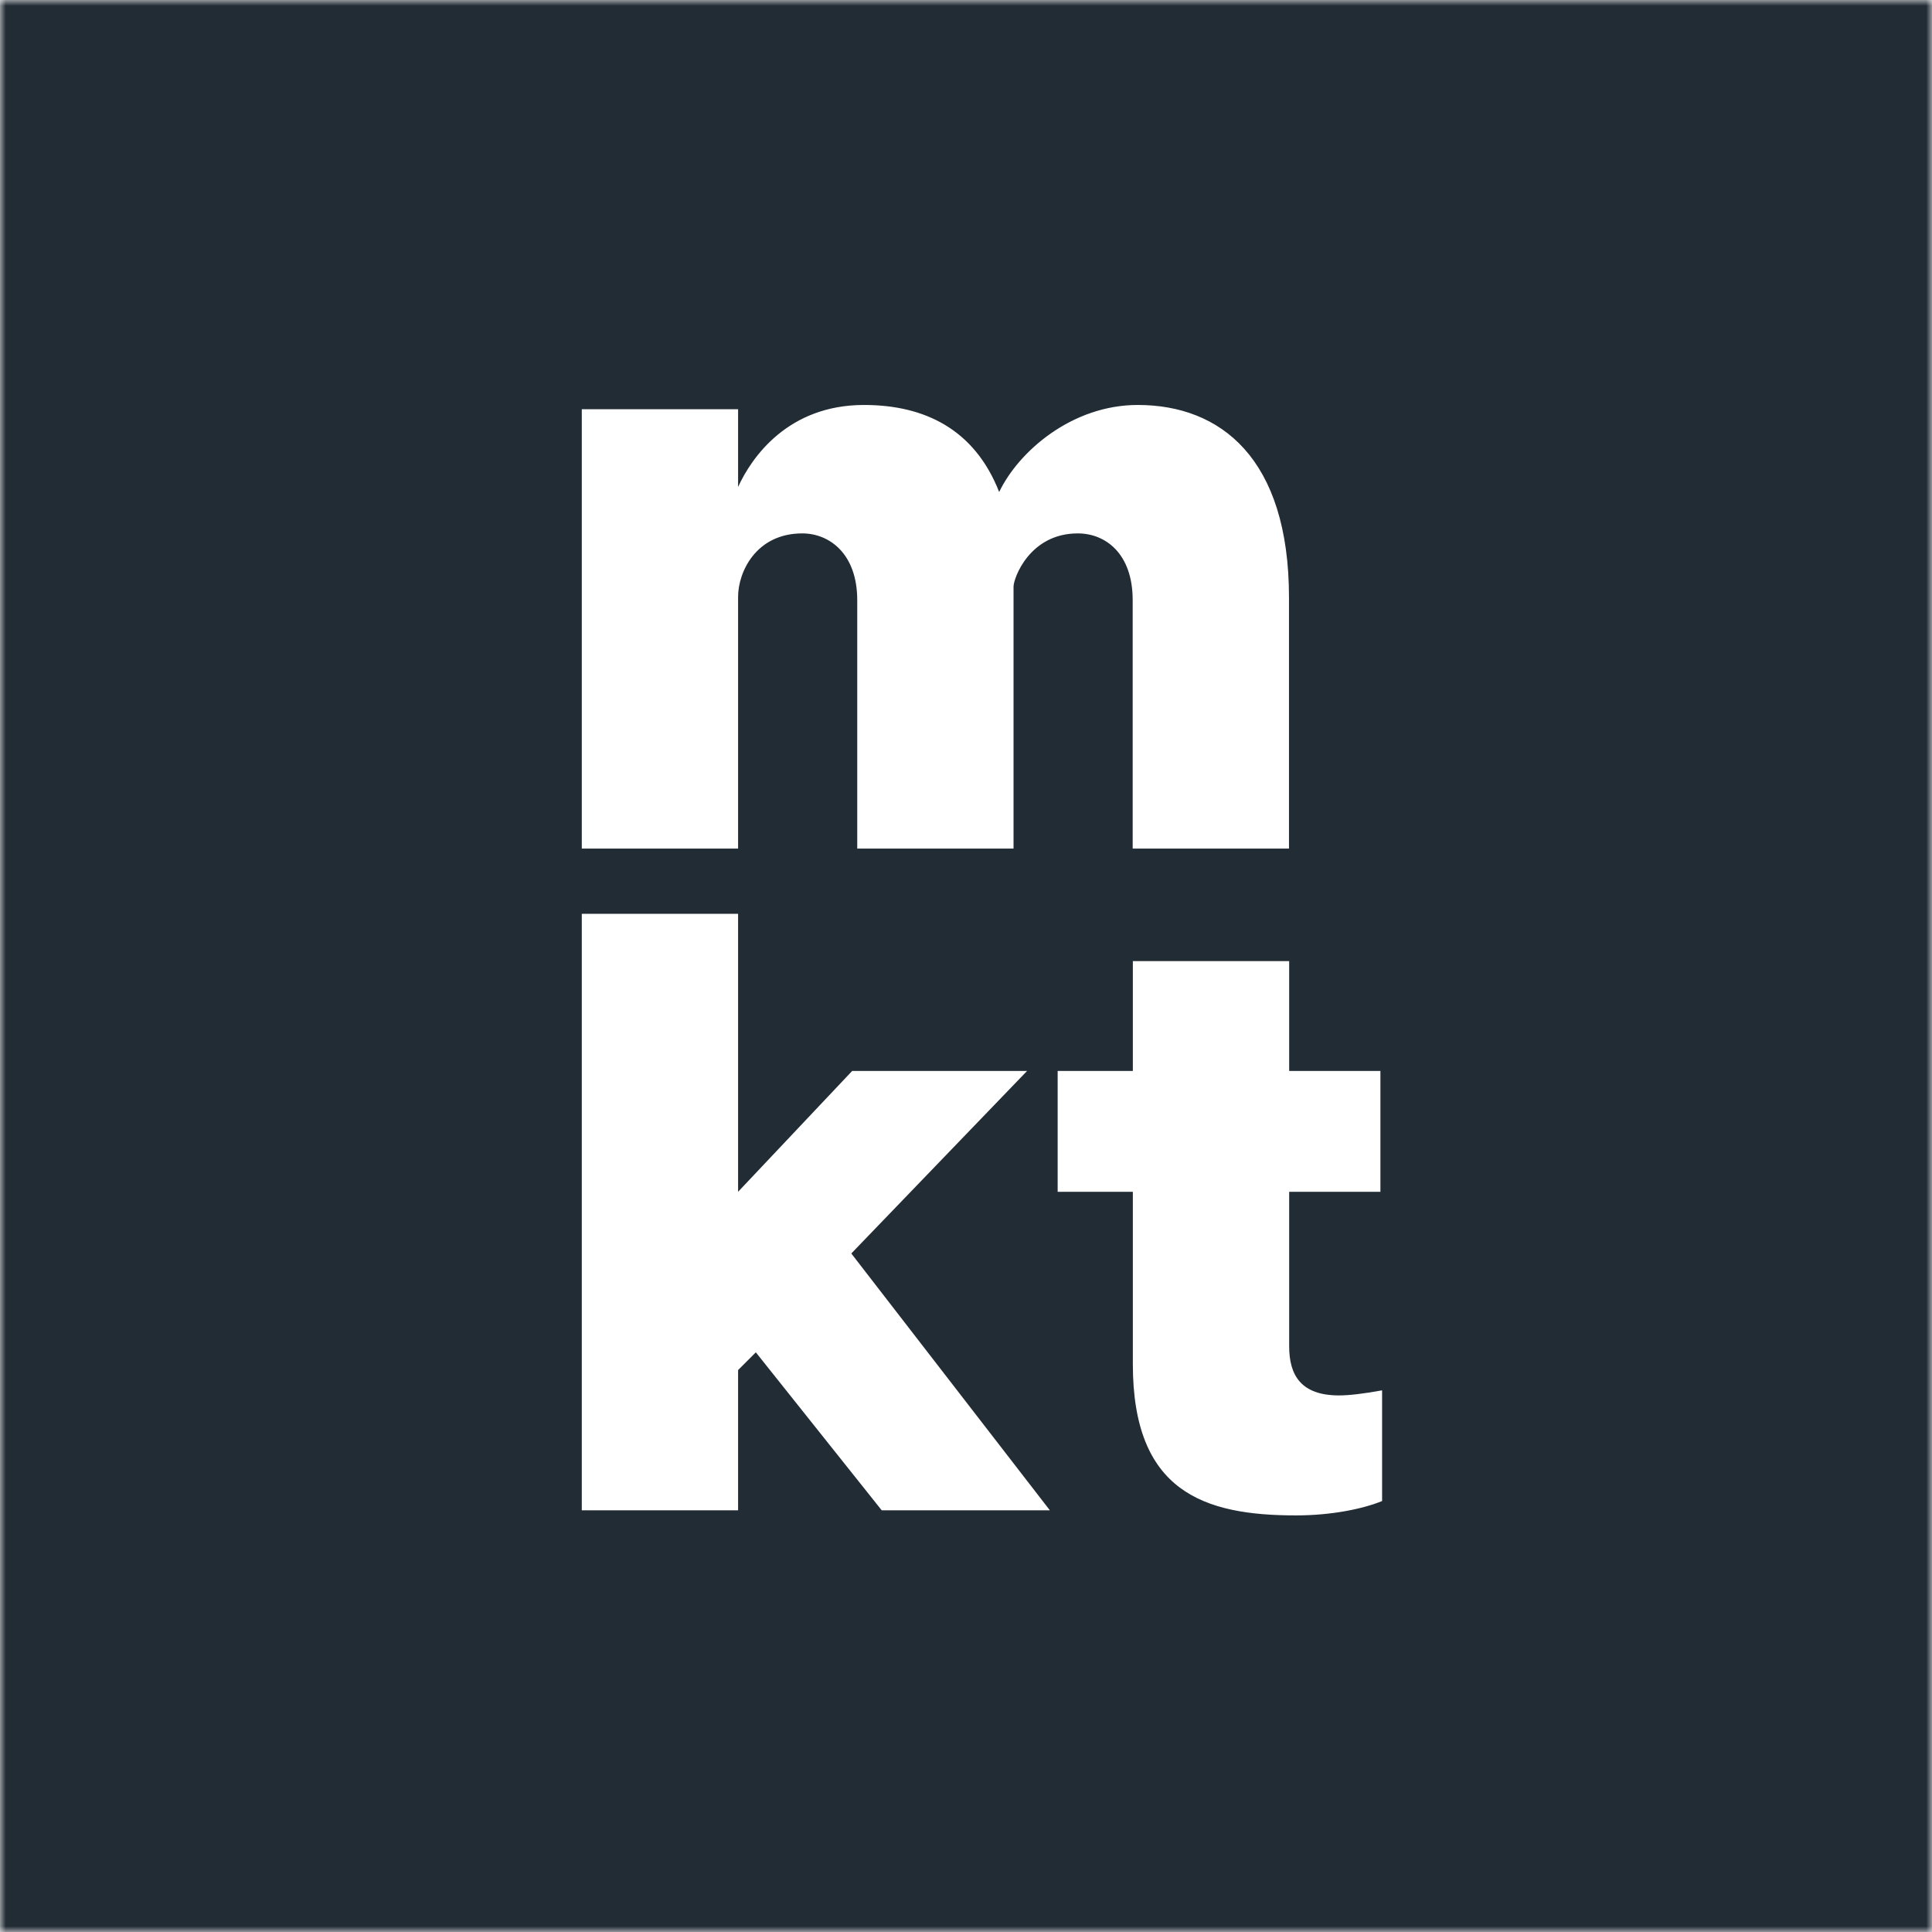 
<svg width="167px" height="167px" viewBox="0 0 167 167" version="1.1" xmlns="http://www.w3.org/2000/svg" xmlns:xlink="http://www.w3.org/1999/xlink">
    <!-- Generator: Sketch 51.2 (57519) - http://www.bohemiancoding.com/sketch -->
    <desc>Created with Sketch.</desc>
    <defs>
        <polygon id="path-1" points="0 0 167 0 167 167 0 167"></polygon>
    </defs>
    <g id="Page-1" stroke="none" stroke-width="1" fill="none" fill-rule="evenodd">
        <g id="Desktop-HD">
            <g id="Group-3">
                <mask id="mask-2" fill="white">
                    <use xlink:href="#path-1"></use>
                </mask>
                <g id="Clip-2"></g>
                <path d="M119.467,129.748 C117.86,130.406 115.158,130.99 112.018,130.99 C104.058,130.99 97.922,128.945 97.922,117.916 L97.922,103.017 L91.423,103.017 L91.423,92.573 L97.922,92.573 L97.922,83.079 L111.435,83.079 L111.435,92.573 L119.322,92.573 L119.322,103.017 L111.435,103.017 L111.435,116.382 C111.435,118.865 112.455,120.619 115.742,120.619 C116.619,120.619 117.86,120.472 119.467,120.18 L119.467,129.748 Z M76.216,130.551 L65.333,116.894 L63.8,118.427 L63.8,130.551 L50.289,130.551 L50.289,78.989 L63.8,78.989 L63.8,103.017 L73.659,92.573 L88.778,92.573 L73.586,108.349 L90.751,130.551 L76.216,130.551 Z M50.289,35.371 L63.8,35.371 L63.8,42.09 C64.968,39.534 68.11,35.005 74.683,35.005 C79.941,35.005 84.25,37.124 86.367,42.528 C88.048,39.022 92.65,35.005 98.345,35.005 C105.502,35.005 111.419,39.606 111.419,51.657 L111.419,73.349 L97.908,73.349 L97.908,51.877 C97.908,47.86 95.57,46.107 93.16,46.107 C88.997,46.107 87.609,49.978 87.609,50.708 L87.609,73.349 L74.099,73.349 L74.099,51.877 C74.099,47.86 71.687,46.107 69.351,46.107 C65.333,46.107 63.8,49.467 63.8,51.585 L63.8,73.349 L50.289,73.349 L50.289,35.371 Z M0,167 L167,167 L167,0 L0,0 L0,167 Z" id="Fill-1" fill="#222C35" mask="url(#mask-2)"></path>
            </g>
        </g>
    </g>
</svg>
